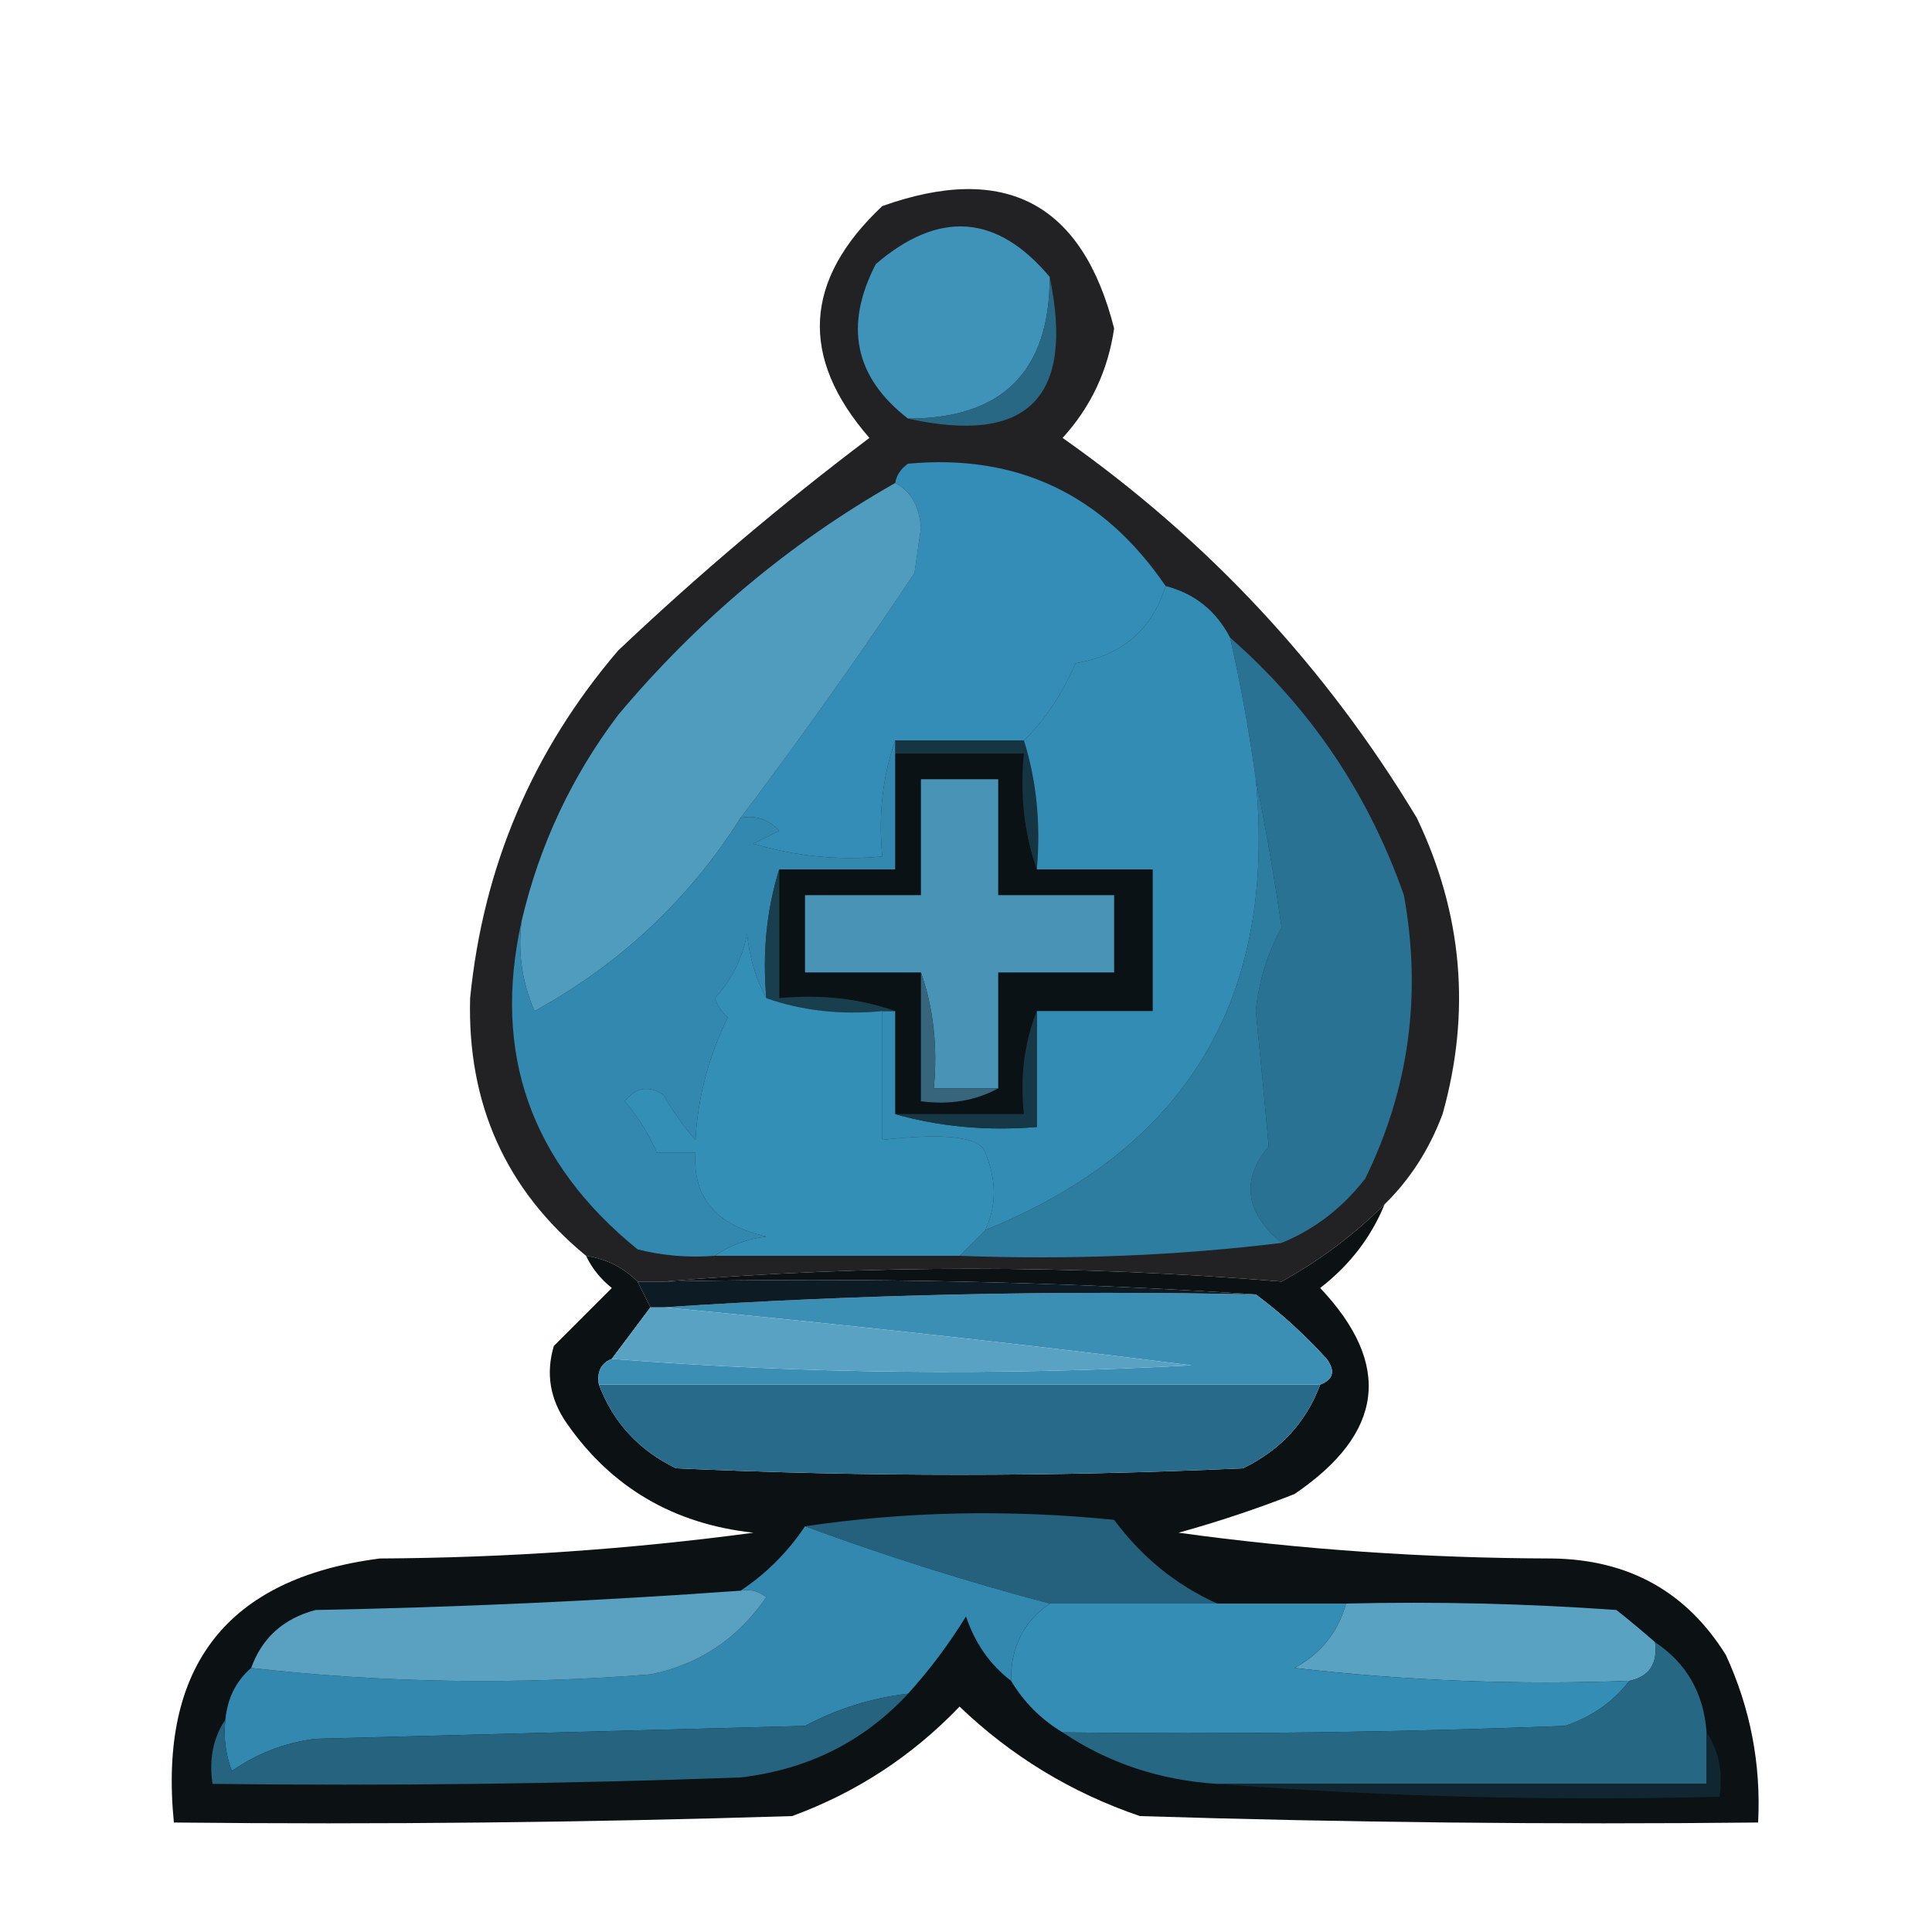 <?xml version="1.0" encoding="UTF-8"?>
<!DOCTYPE svg PUBLIC "-//W3C//DTD SVG 1.1//EN" "http://www.w3.org/Graphics/SVG/1.1/DTD/svg11.dtd">
<svg xmlns="http://www.w3.org/2000/svg" version="1.1" width="150px" height="150px" style="shape-rendering:geometricPrecision; text-rendering:geometricPrecision; image-rendering:optimizeQuality; fill-rule:evenodd; clip-rule:evenodd" xmlns:xlink="http://www.w3.org/1999/xlink">
<g><path style="opacity:0.977" fill="#1e1d20" d="M 107.5,93.5 C 105.135,95.86 102.468,97.86 99.5,99.5C 83.372,98.175 67.372,98.175 51.5,99.5C 50.833,99.5 50.167,99.5 49.5,99.5C 48.395,98.4 47.062,97.733 45.5,97.5C 39.278,92.382 36.278,85.716 36.5,77.5C 37.517,67.276 41.35,58.276 48,50.5C 54.207,44.624 60.707,39.124 67.5,34C 62.056,27.744 62.39,21.744 68.5,16C 78.037,12.601 84.037,15.768 86.5,25.5C 86.026,28.764 84.692,31.598 82.5,34C 93.757,41.922 102.923,51.755 110,63.5C 113.556,70.939 114.222,78.606 112,86.5C 110.974,89.239 109.474,91.572 107.5,93.5 Z"/></g>
<g><path style="opacity:1" fill="#3f93b9" d="M 81.5,21.5 C 81.5,28.833 77.833,32.5 70.5,32.5C 66.35,29.287 65.517,25.287 68,20.5C 72.911,16.295 77.411,16.628 81.5,21.5 Z"/></g>
<g><path style="opacity:1" fill="#296884" d="M 81.5,21.5 C 83.445,30.888 79.779,34.555 70.5,32.5C 77.833,32.5 81.5,28.833 81.5,21.5 Z"/></g>
<g><path style="opacity:1" fill="#348db6" d="M 90.5,45.5 C 89.436,48.892 87.103,50.892 83.5,51.5C 82.533,53.79 81.2,55.79 79.5,57.5C 76.167,57.5 72.833,57.5 69.5,57.5C 68.523,60.287 68.19,63.287 68.5,66.5C 65.102,66.82 61.768,66.487 58.5,65.5C 59.167,65.167 59.833,64.833 60.5,64.5C 59.675,63.614 58.675,63.281 57.5,63.5C 62.169,57.324 66.669,50.99 71,44.5C 71.167,43.333 71.333,42.167 71.5,41C 71.392,39.319 70.725,38.152 69.5,37.5C 69.611,36.883 69.944,36.383 70.5,36C 78.98,35.221 85.646,38.388 90.5,45.5 Z"/></g>
<g><path style="opacity:1" fill="#0b1215" d="M 69.5,58.5 C 72.833,58.5 76.167,58.5 79.5,58.5C 79.19,61.713 79.523,64.713 80.5,67.5C 83.5,67.5 86.5,67.5 89.5,67.5C 89.5,71.167 89.5,74.833 89.5,78.5C 86.5,78.5 83.5,78.5 80.5,78.5C 79.527,80.948 79.194,83.615 79.5,86.5C 76.167,86.5 72.833,86.5 69.5,86.5C 69.5,83.833 69.5,81.167 69.5,78.5C 66.713,77.523 63.713,77.19 60.5,77.5C 60.5,74.167 60.5,70.833 60.5,67.5C 63.5,67.5 66.5,67.5 69.5,67.5C 69.5,64.5 69.5,61.5 69.5,58.5 Z"/></g>
<g><path style="opacity:1" fill="#153543" d="M 69.5,58.5 C 69.5,58.167 69.5,57.833 69.5,57.5C 72.833,57.5 76.167,57.5 79.5,57.5C 80.479,60.625 80.813,63.958 80.5,67.5C 79.523,64.713 79.19,61.713 79.5,58.5C 76.167,58.5 72.833,58.5 69.5,58.5 Z"/></g>
<g><path style="opacity:1" fill="#2a7293" d="M 95.5,49.5 C 101.734,54.959 106.234,61.625 109,69.5C 110.397,77.231 109.397,84.564 106,91.5C 104.223,93.79 102.056,95.457 99.5,96.5C 96.666,94.111 96.333,91.611 98.5,89C 98.223,85.862 97.89,82.362 97.5,78.5C 97.732,76.202 98.399,74.035 99.5,72C 98.928,68.015 98.261,64.182 97.5,60.5C 96.992,56.803 96.326,53.136 95.5,49.5 Z"/></g>
<g><path style="opacity:1" fill="#509cbf" d="M 69.5,37.5 C 70.725,38.152 71.392,39.319 71.5,41C 71.333,42.167 71.167,43.333 71,44.5C 66.669,50.99 62.169,57.324 57.5,63.5C 53.499,69.832 48.166,74.832 41.5,78.5C 40.526,76.257 40.192,73.924 40.5,71.5C 41.877,65.628 44.377,60.295 48,55.5C 54.182,48.136 61.349,42.136 69.5,37.5 Z"/></g>
<g><path style="opacity:1" fill="#3288ae" d="M 69.5,57.5 C 69.5,57.833 69.5,58.167 69.5,58.5C 69.5,61.5 69.5,64.5 69.5,67.5C 66.5,67.5 63.5,67.5 60.5,67.5C 59.521,70.625 59.187,73.958 59.5,77.5C 58.698,76.048 58.198,74.382 58,72.5C 57.64,74.421 56.806,76.088 55.5,77.5C 55.709,78.086 56.043,78.586 56.5,79C 55.007,82.066 54.173,85.233 54,88.5C 53.044,87.421 52.211,86.255 51.5,85C 50.365,84.251 49.365,84.417 48.5,85.5C 49.531,86.7 50.364,88.034 51,89.5C 52,89.5 53,89.5 54,89.5C 53.763,92.966 55.596,95.133 59.5,96C 57.942,96.21 56.608,96.71 55.5,97.5C 53.473,97.662 51.473,97.496 49.5,97C 41.202,90.269 38.202,81.769 40.5,71.5C 40.192,73.924 40.526,76.257 41.5,78.5C 48.166,74.832 53.499,69.832 57.5,63.5C 58.675,63.281 59.675,63.614 60.5,64.5C 59.833,64.833 59.167,65.167 58.5,65.5C 61.768,66.487 65.102,66.82 68.5,66.5C 68.19,63.287 68.523,60.287 69.5,57.5 Z"/></g>
<g><path style="opacity:1" fill="#338cb4" d="M 90.5,45.5 C 92.749,46.08 94.415,47.413 95.5,49.5C 96.326,53.136 96.992,56.803 97.5,60.5C 99.134,77.498 92.134,89.165 76.5,95.5C 77.38,93.611 77.38,91.611 76.5,89.5C 76.121,88.276 73.454,87.943 68.5,88.5C 68.5,85.167 68.5,81.833 68.5,78.5C 68.833,78.5 69.167,78.5 69.5,78.5C 69.5,81.167 69.5,83.833 69.5,86.5C 72.962,87.482 76.629,87.815 80.5,87.5C 80.5,84.5 80.5,81.5 80.5,78.5C 83.5,78.5 86.5,78.5 89.5,78.5C 89.5,74.833 89.5,71.167 89.5,67.5C 86.5,67.5 83.5,67.5 80.5,67.5C 80.813,63.958 80.479,60.625 79.5,57.5C 81.2,55.79 82.533,53.79 83.5,51.5C 87.103,50.892 89.436,48.892 90.5,45.5 Z"/></g>
<g><path style="opacity:1" fill="#4994b6" d="M 77.5,84.5 C 75.833,84.5 74.167,84.5 72.5,84.5C 72.81,81.287 72.477,78.287 71.5,75.5C 68.5,75.5 65.5,75.5 62.5,75.5C 62.5,73.5 62.5,71.5 62.5,69.5C 65.5,69.5 68.5,69.5 71.5,69.5C 71.5,66.5 71.5,63.5 71.5,60.5C 73.5,60.5 75.5,60.5 77.5,60.5C 77.5,63.5 77.5,66.5 77.5,69.5C 80.5,69.5 83.5,69.5 86.5,69.5C 86.5,71.5 86.5,73.5 86.5,75.5C 83.5,75.5 80.5,75.5 77.5,75.5C 77.5,78.5 77.5,81.5 77.5,84.5 Z"/></g>
<g><path style="opacity:1" fill="#37667c" d="M 71.5,75.5 C 72.477,78.287 72.81,81.287 72.5,84.5C 74.167,84.5 75.833,84.5 77.5,84.5C 75.735,85.461 73.735,85.795 71.5,85.5C 71.5,82.167 71.5,78.833 71.5,75.5 Z"/></g>
<g><path style="opacity:1" fill="#193e4e" d="M 60.5,67.5 C 60.5,70.833 60.5,74.167 60.5,77.5C 63.713,77.19 66.713,77.523 69.5,78.5C 69.167,78.5 68.833,78.5 68.5,78.5C 65.287,78.81 62.287,78.477 59.5,77.5C 59.187,73.958 59.521,70.625 60.5,67.5 Z"/></g>
<g><path style="opacity:1" fill="#2d7da1" d="M 97.5,60.5 C 98.261,64.182 98.928,68.015 99.5,72C 98.399,74.035 97.732,76.202 97.5,78.5C 97.89,82.362 98.223,85.862 98.5,89C 96.333,91.611 96.666,94.111 99.5,96.5C 91.35,97.493 83.017,97.826 74.5,97.5C 75.167,96.833 75.833,96.167 76.5,95.5C 92.134,89.165 99.134,77.498 97.5,60.5 Z"/></g>
<g><path style="opacity:1" fill="#163745" d="M 80.5,78.5 C 80.5,81.5 80.5,84.5 80.5,87.5C 76.629,87.815 72.962,87.482 69.5,86.5C 72.833,86.5 76.167,86.5 79.5,86.5C 79.194,83.615 79.527,80.948 80.5,78.5 Z"/></g>
<g><path style="opacity:1" fill="#348fb7" d="M 59.5,77.5 C 62.287,78.477 65.287,78.81 68.5,78.5C 68.5,81.833 68.5,85.167 68.5,88.5C 73.454,87.943 76.121,88.276 76.5,89.5C 77.38,91.611 77.38,93.611 76.5,95.5C 75.833,96.167 75.167,96.833 74.5,97.5C 68.167,97.5 61.833,97.5 55.5,97.5C 56.608,96.71 57.942,96.21 59.5,96C 55.596,95.133 53.763,92.966 54,89.5C 53,89.5 52,89.5 51,89.5C 50.364,88.034 49.531,86.7 48.5,85.5C 49.365,84.417 50.365,84.251 51.5,85C 52.211,86.255 53.044,87.421 54,88.5C 54.173,85.233 55.007,82.066 56.5,79C 56.043,78.586 55.709,78.086 55.5,77.5C 56.806,76.088 57.64,74.421 58,72.5C 58.198,74.382 58.698,76.048 59.5,77.5 Z"/></g>
<g><path style="opacity:1" fill="#0c1113" d="M 107.5,93.5 C 106.457,96.056 104.79,98.223 102.5,100C 108.118,105.948 107.452,111.282 100.5,116C 97.56,117.152 94.56,118.152 91.5,119C 101.006,120.308 110.673,120.974 120.5,121C 126.442,121.077 130.942,123.577 134,128.5C 135.9,132.632 136.733,136.966 136.5,141.5C 120.497,141.667 104.497,141.5 88.5,141C 83.196,139.191 78.529,136.358 74.5,132.5C 70.817,136.341 66.483,139.174 61.5,141C 45.504,141.5 29.503,141.667 13.5,141.5C 12.296,129.359 17.629,122.526 29.5,121C 39.266,120.949 48.933,120.282 58.5,119C 52.303,118.324 47.469,115.491 44,110.5C 42.699,108.635 42.365,106.635 43,104.5C 44.5,103 46,101.5 47.5,100C 46.62,99.292 45.953,98.458 45.5,97.5C 47.062,97.733 48.395,98.4 49.5,99.5C 49.833,100.167 50.167,100.833 50.5,101.5C 49.5,102.833 48.5,104.167 47.5,105.5C 46.662,105.842 46.328,106.508 46.5,107.5C 47.614,110.449 49.614,112.615 52.5,114C 67.167,114.667 81.833,114.667 96.5,114C 99.409,112.594 101.409,110.428 102.5,107.5C 103.525,107.103 103.692,106.437 103,105.5C 101.296,103.627 99.463,101.96 97.5,100.5C 82.342,99.504 67.009,99.171 51.5,99.5C 67.372,98.175 83.372,98.175 99.5,99.5C 102.468,97.86 105.135,95.86 107.5,93.5 Z"/></g>
<g><path style="opacity:1" fill="#276a89" d="M 46.5,107.5 C 65.167,107.5 83.833,107.5 102.5,107.5C 101.409,110.428 99.409,112.594 96.5,114C 81.833,114.667 67.167,114.667 52.5,114C 49.614,112.615 47.614,110.449 46.5,107.5 Z"/></g>
<g><path style="opacity:1" fill="#3b8fb5" d="M 51.5,101.5 C 66.658,100.504 81.991,100.17 97.5,100.5C 99.463,101.96 101.296,103.627 103,105.5C 103.692,106.437 103.525,107.103 102.5,107.5C 83.833,107.5 65.167,107.5 46.5,107.5C 46.328,106.508 46.662,105.842 47.5,105.5C 62.328,106.661 77.328,106.828 92.5,106C 78.846,104.289 65.18,102.789 51.5,101.5 Z"/></g>
<g><path style="opacity:1" fill="#5aa2c3" d="M 50.5,101.5 C 50.833,101.5 51.167,101.5 51.5,101.5C 65.18,102.789 78.846,104.289 92.5,106C 77.328,106.828 62.328,106.661 47.5,105.5C 48.5,104.167 49.5,102.833 50.5,101.5 Z"/></g>
<g><path style="opacity:1" fill="#0d1c24" d="M 49.5,99.5 C 50.167,99.5 50.833,99.5 51.5,99.5C 67.009,99.171 82.342,99.504 97.5,100.5C 81.991,100.17 66.658,100.504 51.5,101.5C 51.167,101.5 50.833,101.5 50.5,101.5C 50.167,100.833 49.833,100.167 49.5,99.5 Z"/></g>
<g><path style="opacity:1" fill="#25617d" d="M 62.5,118.5 C 70.323,117.344 78.323,117.177 86.5,118C 88.644,120.893 91.311,123.06 94.5,124.5C 90.167,124.5 85.833,124.5 81.5,124.5C 75.115,122.815 68.781,120.815 62.5,118.5 Z"/></g>
<g><path style="opacity:1" fill="#3288af" d="M 62.5,118.5 C 68.781,120.815 75.115,122.815 81.5,124.5C 79.455,125.923 78.455,127.923 78.5,130.5C 76.864,129.251 75.697,127.584 75,125.5C 73.668,127.66 72.168,129.66 70.5,131.5C 67.689,131.826 65.022,132.659 62.5,134C 49.833,134.333 37.167,134.667 24.5,135C 22.112,135.303 19.945,136.137 18,137.5C 17.51,136.207 17.343,134.873 17.5,133.5C 17.66,131.847 18.326,130.514 19.5,129.5C 29.658,130.659 39.992,130.825 50.5,130C 54.266,129.249 57.266,127.249 59.5,124C 58.906,123.536 58.239,123.369 57.5,123.5C 59.5,122.167 61.167,120.5 62.5,118.5 Z"/></g>
<g><path style="opacity:1" fill="#5aa0c0" d="M 57.5,123.5 C 58.239,123.369 58.906,123.536 59.5,124C 57.266,127.249 54.266,129.249 50.5,130C 39.992,130.825 29.658,130.659 19.5,129.5C 20.347,127.156 22.014,125.656 24.5,125C 35.546,124.789 46.546,124.289 57.5,123.5 Z"/></g>
<g><path style="opacity:1" fill="#5aa2c2" d="M 104.5,124.5 C 111.508,124.334 118.508,124.5 125.5,125C 126.571,125.852 127.571,126.685 128.5,127.5C 128.715,129.179 128.048,130.179 126.5,130.5C 117.808,130.831 109.141,130.498 100.5,129.5C 102.552,128.389 103.886,126.723 104.5,124.5 Z"/></g>
<g><path style="opacity:1" fill="#348db5" d="M 81.5,124.5 C 85.833,124.5 90.167,124.5 94.5,124.5C 97.833,124.5 101.167,124.5 104.5,124.5C 103.886,126.723 102.552,128.389 100.5,129.5C 109.141,130.498 117.808,130.831 126.5,130.5C 125.251,132.136 123.584,133.303 121.5,134C 108.504,134.5 95.504,134.667 82.5,134.5C 80.833,133.5 79.5,132.167 78.5,130.5C 78.455,127.923 79.455,125.923 81.5,124.5 Z"/></g>
<g><path style="opacity:1" fill="#25637f" d="M 70.5,131.5 C 67.056,135.222 62.723,137.389 57.5,138C 43.837,138.5 30.171,138.667 16.5,138.5C 16.215,136.585 16.549,134.919 17.5,133.5C 17.343,134.873 17.51,136.207 18,137.5C 19.945,136.137 22.112,135.303 24.5,135C 37.167,134.667 49.833,134.333 62.5,134C 65.022,132.659 67.689,131.826 70.5,131.5 Z"/></g>
<g><path style="opacity:1" fill="#266784" d="M 128.5,127.5 C 130.942,129.121 132.275,131.454 132.5,134.5C 132.5,135.833 132.5,137.167 132.5,138.5C 119.833,138.5 107.167,138.5 94.5,138.5C 90.046,138.217 86.046,136.884 82.5,134.5C 95.504,134.667 108.504,134.5 121.5,134C 123.584,133.303 125.251,132.136 126.5,130.5C 128.048,130.179 128.715,129.179 128.5,127.5 Z"/></g>
<g><path style="opacity:1" fill="#102731" d="M 132.5,134.5 C 133.451,135.919 133.784,137.585 133.5,139.5C 120.323,139.829 107.323,139.495 94.5,138.5C 107.167,138.5 119.833,138.5 132.5,138.5C 132.5,137.167 132.5,135.833 132.5,134.5 Z"/></g>
</svg>
